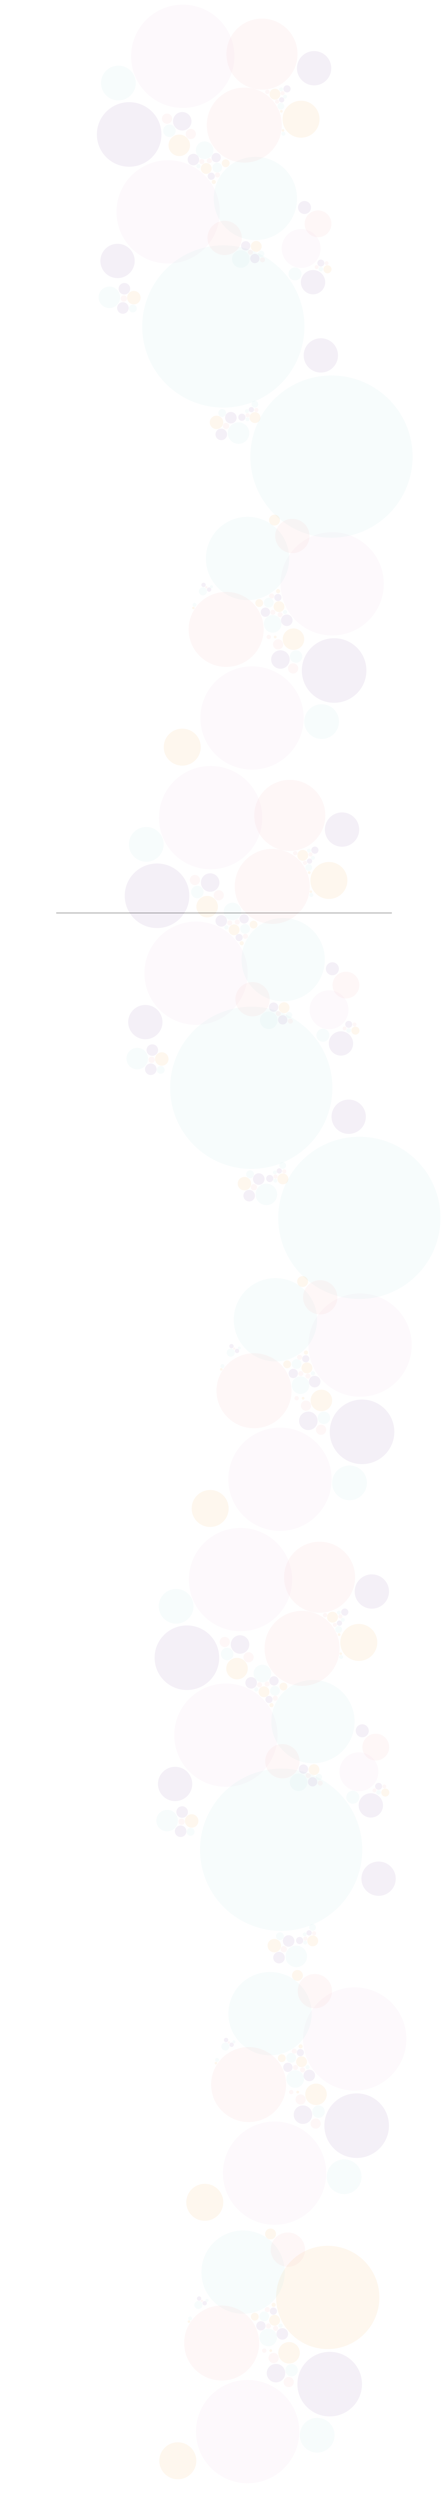 <?xml version="1.0" encoding="utf-8"?>
<!-- Generator: Adobe Illustrator 24.0.3, SVG Export Plug-In . SVG Version: 6.00 Build 0)  -->
<svg version="1.1" id="Layer_1" xmlns="http://www.w3.org/2000/svg" xmlns:xlink="http://www.w3.org/1999/xlink" x="0px" y="0px"
	 viewBox="0 0 792 4459.1" style="enable-background:new 0 0 792 4459.1;" xml:space="preserve">
<style type="text/css">
	.st0{opacity:0.1;fill:#E7C6DD;enable-background:new    ;}
	.st1{opacity:0.1;fill:#F2AAAB;enable-background:new    ;}
	.st2{opacity:0.1;fill:#AFDFE0;enable-background:new    ;}
	.st3{opacity:0.1;fill:#936CAE;enable-background:new    ;}
	.st4{opacity:0.1;fill:#F2B355;enable-background:new    ;}
	.st5{fill:#FFFFFF;stroke:#000000;stroke-width:0.5;stroke-miterlimit:10;}
</style>
<circle class="st0" cx="299.9" cy="377.9" r="92.1"/>
<ellipse transform="matrix(0.707 -0.707 0.707 0.707 68.64 358.765)" class="st1" cx="467.4" cy="96.5" rx="63.4" ry="63.4"/>
<circle class="st2" cx="398.4" cy="582.3" r="144.7"/>
<circle class="st3" cx="230.4" cy="239.8" r="57.6"/>
<ellipse transform="matrix(0.707 -0.707 0.707 0.707 -116.857 425.851)" class="st2" cx="455.6" cy="354" rx="74.3" ry="74.3"/>
<circle class="st1" cx="400.7" cy="424.4" r="30.6"/>
<circle class="st1" cx="435.8" cy="223.1" r="66.9"/>
<ellipse transform="matrix(0.16 -0.987 0.987 0.16 -283.334 597.928)" class="st3" cx="209.7" cy="465.5" rx="30.6" ry="30.6"/>
<circle class="st2" cx="429.6" cy="462" r="15.7"/>
<circle class="st3" cx="438.3" cy="438.4" r="8.3"/>
<circle class="st3" cx="454.6" cy="461.1" r="8.3"/>
<circle class="st4" cx="457.1" cy="439.5" r="9.7"/>
<circle class="st1" cx="468.2" cy="463.4" r="4.5"/>
<circle class="st1" cx="446.7" cy="449.8" r="4.5"/>
<circle class="st2" cx="465.9" cy="452.7" r="5.6"/>
<circle class="st2" cx="365" cy="267.9" r="15.7"/>
<circle class="st3" cx="385.6" cy="281.1" r="8.3"/>
<circle class="st3" cx="345" cy="284.6" r="10.3"/>
<circle class="st1" cx="360" cy="288.1" r="4.5"/>
<circle class="st4" cx="367.9" cy="300.5" r="9.7"/>
<circle class="st4" cx="402.6" cy="291.2" r="7"/>
<circle class="st1" cx="373.4" cy="286.7" r="4.5"/>
<circle class="st2" cx="354" cy="296.4" r="3.7"/>
<circle class="st2" cx="387.5" cy="298.9" r="8.7"/>
<circle class="st3" cx="376.8" cy="314.3" r="6.4"/>
<circle class="st1" cx="387.9" cy="312.1" r="4.5"/>
<circle class="st4" cx="381.3" cy="324.5" r="3.7"/>
<ellipse transform="matrix(0.16 -0.987 0.987 0.16 246.146 625.235)" class="st4" cx="490.5" cy="168" rx="9.7" ry="9.7"/>
<circle class="st3" cx="512" cy="158.5" r="6.4"/>
<circle class="st2" cx="501" cy="189.4" r="6"/>
<circle class="st1" cx="476.9" cy="163.8" r="3.9"/>
<circle class="st1" cx="494.2" cy="181.2" r="3.7"/>
<circle class="st1" cx="504.1" cy="166.1" r="3.7"/>
<circle class="st3" cx="502.5" cy="178.1" r="4.7"/>
<circle class="st4" cx="501.9" cy="198.5" r="2.5"/>
<circle class="st2" cx="508.5" cy="172.3" r="3.5"/>
<circle class="st2" cx="501.5" cy="159.3" r="3.5"/>
<circle class="st2" cx="505.6" cy="238.6" r="3.5"/>
<circle class="st4" cx="504.8" cy="232.6" r="2.3"/>
<circle class="st4" cx="537" cy="212.6" r="33"/>
<circle class="st0" cx="326" cy="100.4" r="92.1"/>
<circle class="st2" cx="211.2" cy="148.1" r="31"/>
<circle class="st3" cx="325.1" cy="216.3" r="16.5"/>
<circle class="st4" cx="319.8" cy="259.2" r="19.2"/>
<circle class="st1" cx="297.9" cy="211.7" r="9.1"/>
<circle class="st1" cx="340.4" cy="239" r="9.1"/>
<circle class="st2" cx="302.2" cy="233.2" r="11.1"/>
<circle class="st3" cx="560.3" cy="121.7" r="30.6"/>
<circle class="st2" cx="195.1" cy="530.3" r="19.2"/>
<circle class="st3" cx="221.9" cy="515" r="10.3"/>
<circle class="st3" cx="219.2" cy="549.3" r="10.3"/>
<circle class="st4" cx="238.8" cy="530.9" r="12"/>
<circle class="st1" cx="220.9" cy="532.4" r="5.6"/>
<circle class="st2" cx="237" cy="550.3" r="7"/>
<circle class="st0" cx="592.5" cy="1041.3" r="92.1"/>
<circle class="st2" cx="591.3" cy="814.4" r="144.7"/>
<circle class="st3" cx="596" cy="1195.9" r="57.6"/>
<circle class="st2" cx="441.6" cy="996.1" r="74.3"/>
<circle class="st1" cx="521.5" cy="956" r="30.6"/>
<circle class="st1" cx="403.4" cy="1122.6" r="66.9"/>
<circle class="st3" cx="572.3" cy="633.9" r="30.6"/>
<ellipse transform="matrix(0.924 -0.383 0.383 0.924 -317.787 257.856)" class="st4" cx="489.3" cy="927.7" rx="9.7" ry="9.7"/>
<circle class="st2" cx="486.4" cy="1112.7" r="15.7"/>
<circle class="st3" cx="473.4" cy="1091.9" r="8.3"/>
<circle class="st3" cx="511.6" cy="1106.3" r="10.3"/>
<circle class="st1" cx="499.6" cy="1096.4" r="4.5"/>
<circle class="st4" cx="497.7" cy="1082" r="9.7"/>
<circle class="st4" cx="462.4" cy="1075.6" r="7"/>
<circle class="st1" cx="486.8" cy="1092.1" r="4.5"/>
<circle class="st2" cx="508.5" cy="1091.7" r="3.7"/>
<circle class="st2" cx="479.4" cy="1074.9" r="8.7"/>
<circle class="st3" cx="495.7" cy="1065.7" r="6.4"/>
<circle class="st1" cx="484.7" cy="1063" r="4.5"/>
<circle class="st4" cx="496.1" cy="1054.5" r="3.7"/>
<circle class="st4" cx="454.8" cy="744.8" r="9.7"/>
<circle class="st3" cx="431.5" cy="744.2" r="6.4"/>
<circle class="st2" cx="454.6" cy="720.9" r="6"/>
<circle class="st1" cx="479.4" cy="1136.1" r="3.9"/>
<circle class="st1" cx="457.3" cy="731.4" r="3.7"/>
<circle class="st1" cx="441.8" cy="740.7" r="3.7"/>
<circle class="st3" cx="448.4" cy="730.6" r="4.7"/>
<circle class="st4" cx="490.9" cy="1136.1" r="2.5"/>
<circle class="st2" cx="440.5" cy="733.3" r="3.5"/>
<circle class="st2" cx="441.4" cy="747.9" r="3.5"/>
<circle class="st2" cx="347" cy="1078.7" r="3.5"/>
<circle class="st4" cx="345" cy="1084.4" r="2.3"/>
<circle class="st4" cx="325.1" cy="1332.6" r="33"/>
<circle class="st0" cx="449.6" cy="1280.6" r="92.1"/>
<circle class="st2" cx="573.7" cy="1287" r="31"/>
<circle class="st3" cx="500.2" cy="1176.3" r="16.5"/>
<circle class="st4" cx="523.5" cy="1140" r="19.2"/>
<circle class="st1" cx="522.9" cy="1192.2" r="9.1"/>
<circle class="st1" cx="496.1" cy="1149.3" r="9.1"/>
<circle class="st2" cx="528.1" cy="1171" r="11.1"/>
<circle class="st2" cx="425.5" cy="772.5" r="19.2"/>
<circle class="st3" cx="394.7" cy="774.8" r="10.3"/>
<circle class="st3" cx="411.8" cy="745" r="10.3"/>
<circle class="st4" cx="386.2" cy="753.3" r="12"/>
<circle class="st1" cx="403.2" cy="759.7" r="5.6"/>
<circle class="st2" cx="396.4" cy="736.6" r="7"/>
<circle class="st1" cx="567.3" cy="399.2" r="23.9"/>
<circle class="st3" cx="558.4" cy="503.3" r="21.7"/>
<circle class="st0" cx="537.2" cy="443.2" r="34.7"/>
<circle class="st2" cx="526.2" cy="488.6" r="11.6"/>
<circle class="st3" cx="572.3" cy="469.2" r="6.2"/>
<circle class="st4" cx="584.2" cy="480.3" r="7.2"/>
<circle class="st1" cx="564.8" cy="476.4" r="3.5"/>
<circle class="st1" cx="582.6" cy="469.4" r="3.5"/>
<circle class="st2" cx="572.3" cy="479.9" r="4.1"/>
<circle class="st3" cx="543.2" cy="370.1" r="11.6"/>
<circle class="st2" cx="361.9" cy="1054.7" r="7.2"/>
<circle class="st3" cx="363.1" cy="1043.2" r="3.9"/>
<circle class="st3" cx="373" cy="1051.6" r="3.9"/>
<circle class="st1" cx="368.1" cy="1047.5" r="2.1"/>
<circle class="st2" cx="377.2" cy="1046.5" r="2.7"/>
<circle class="st0" cx="349.7" cy="1735.8" r="92.1"/>
<ellipse transform="matrix(0.707 -0.707 0.707 0.707 -876.927 791.652)" class="st1" cx="517.1" cy="1454.4" rx="63.4" ry="63.4"/>
<circle class="st2" cx="448.2" cy="1940.2" r="144.7"/>
<circle class="st3" cx="280.1" cy="1597.7" r="57.6"/>
<ellipse transform="matrix(0.707 -0.707 0.707 0.707 -1062.424 858.738)" class="st2" cx="505.4" cy="1711.8" rx="74.3" ry="74.3"/>
<circle class="st1" cx="450.5" cy="1782.2" r="30.6"/>
<circle class="st1" cx="485.6" cy="1580.9" r="66.9"/>
<ellipse transform="matrix(0.16 -0.987 0.987 0.16 -1581.857 1787.384)" class="st3" cx="259.5" cy="1823.3" rx="30.6" ry="30.6"/>
<circle class="st2" cx="479.4" cy="1819.8" r="15.7"/>
<circle class="st3" cx="488" cy="1796.3" r="8.3"/>
<circle class="st3" cx="504.3" cy="1819" r="8.3"/>
<circle class="st4" cx="506.8" cy="1797.3" r="9.7"/>
<circle class="st1" cx="518" cy="1821.3" r="4.5"/>
<circle class="st1" cx="496.5" cy="1807.6" r="4.5"/>
<circle class="st2" cx="515.7" cy="1810.5" r="5.6"/>
<circle class="st2" cx="414.7" cy="1625.7" r="15.7"/>
<circle class="st3" cx="435.4" cy="1638.9" r="8.3"/>
<circle class="st3" cx="394.7" cy="1642.5" r="10.3"/>
<circle class="st1" cx="409.8" cy="1646" r="4.5"/>
<circle class="st4" cx="417.6" cy="1658.4" r="9.7"/>
<circle class="st4" cx="452.3" cy="1649.1" r="7"/>
<circle class="st1" cx="423.2" cy="1644.5" r="4.5"/>
<circle class="st2" cx="403.8" cy="1654.2" r="3.7"/>
<circle class="st2" cx="437.2" cy="1656.7" r="8.7"/>
<circle class="st3" cx="426.5" cy="1672.2" r="6.4"/>
<circle class="st1" cx="437.7" cy="1669.9" r="4.5"/>
<circle class="st4" cx="431.1" cy="1682.3" r="3.7"/>
<ellipse transform="matrix(0.16 -0.987 0.987 0.16 -1052.377 1814.692)" class="st4" cx="540.3" cy="1525.8" rx="9.7" ry="9.7"/>
<circle class="st3" cx="561.7" cy="1516.3" r="6.4"/>
<circle class="st2" cx="550.8" cy="1547.3" r="6"/>
<circle class="st1" cx="526.6" cy="1521.7" r="3.9"/>
<circle class="st1" cx="544" cy="1539" r="3.7"/>
<circle class="st1" cx="553.9" cy="1523.9" r="3.7"/>
<circle class="st3" cx="552.2" cy="1535.9" r="4.7"/>
<circle class="st4" cx="551.6" cy="1556.4" r="2.5"/>
<circle class="st2" cx="558.2" cy="1530.1" r="3.5"/>
<circle class="st2" cx="551.2" cy="1517.1" r="3.5"/>
<circle class="st2" cx="555.3" cy="1596.4" r="3.5"/>
<circle class="st4" cx="554.5" cy="1590.4" r="2.3"/>
<circle class="st4" cx="586.7" cy="1570.4" r="33"/>
<circle class="st0" cx="375.7" cy="1458.3" r="92.1"/>
<circle class="st2" cx="260.9" cy="1506" r="31"/>
<circle class="st3" cx="374.9" cy="1574.1" r="16.5"/>
<circle class="st4" cx="369.5" cy="1617.1" r="19.2"/>
<circle class="st1" cx="347.6" cy="1569.6" r="9.1"/>
<circle class="st1" cx="390.2" cy="1596.8" r="9.1"/>
<circle class="st2" cx="352" cy="1591" r="11.1"/>
<circle class="st3" cx="610.1" cy="1479.6" r="30.6"/>
<circle class="st2" cx="244.8" cy="1888.1" r="19.2"/>
<circle class="st3" cx="271.7" cy="1872.9" r="10.3"/>
<circle class="st3" cx="269" cy="1907.1" r="10.3"/>
<circle class="st4" cx="288.6" cy="1888.8" r="12"/>
<circle class="st1" cx="270.6" cy="1890.2" r="5.6"/>
<circle class="st2" cx="286.7" cy="1908.2" r="7"/>
<circle class="st0" cx="642.3" cy="2399.1" r="92.1"/>
<circle class="st2" cx="641" cy="2172.2" r="144.7"/>
<circle class="st3" cx="645.8" cy="2553.8" r="57.6"/>
<circle class="st2" cx="491.3" cy="2353.9" r="74.3"/>
<circle class="st1" cx="571.2" cy="2313.9" r="30.6"/>
<circle class="st1" cx="453.1" cy="2480.5" r="66.9"/>
<circle class="st3" cx="622" cy="1991.8" r="30.6"/>
<ellipse transform="matrix(0.924 -0.383 0.383 0.924 -833.624 380.257)" class="st4" cx="539" cy="2285.6" rx="9.7" ry="9.7"/>
<circle class="st2" cx="536.1" cy="2470.6" r="15.7"/>
<circle class="st3" cx="523.1" cy="2449.7" r="8.3"/>
<circle class="st3" cx="561.3" cy="2464.2" r="10.3"/>
<circle class="st1" cx="549.4" cy="2454.3" r="4.5"/>
<circle class="st4" cx="547.5" cy="2439.8" r="9.7"/>
<circle class="st4" cx="512.2" cy="2433.4" r="7"/>
<circle class="st1" cx="536.6" cy="2449.9" r="4.5"/>
<circle class="st2" cx="558.2" cy="2449.5" r="3.7"/>
<circle class="st2" cx="529.1" cy="2432.8" r="8.7"/>
<circle class="st3" cx="545.4" cy="2423.5" r="6.4"/>
<circle class="st1" cx="534.5" cy="2420.8" r="4.5"/>
<circle class="st4" cx="545.8" cy="2412.4" r="3.7"/>
<circle class="st4" cx="504.6" cy="2102.7" r="9.7"/>
<circle class="st3" cx="481.2" cy="2102" r="6.4"/>
<circle class="st2" cx="504.3" cy="2078.7" r="6"/>
<circle class="st1" cx="529.1" cy="2493.9" r="3.9"/>
<circle class="st1" cx="507" cy="2089.2" r="3.7"/>
<circle class="st1" cx="491.5" cy="2098.5" r="3.7"/>
<circle class="st3" cx="498.2" cy="2088.4" r="4.7"/>
<circle class="st4" cx="540.7" cy="2493.9" r="2.5"/>
<circle class="st2" cx="490.3" cy="2091.1" r="3.5"/>
<circle class="st2" cx="491.1" cy="2105.8" r="3.5"/>
<circle class="st2" cx="396.8" cy="2436.5" r="3.5"/>
<circle class="st4" cx="394.7" cy="2442.3" r="2.3"/>
<circle class="st4" cx="374.9" cy="2690.5" r="33"/>
<circle class="st0" cx="499.4" cy="2638.4" r="92.1"/>
<circle class="st2" cx="623.5" cy="2644.8" r="31"/>
<circle class="st3" cx="550" cy="2534.2" r="16.5"/>
<circle class="st4" cx="573.3" cy="2497.8" r="19.2"/>
<circle class="st1" cx="572.7" cy="2550.1" r="9.1"/>
<circle class="st1" cx="545.8" cy="2507.1" r="9.1"/>
<circle class="st2" cx="577.8" cy="2528.8" r="11.1"/>
<circle class="st2" cx="475.2" cy="2130.3" r="19.2"/>
<circle class="st3" cx="444.5" cy="2132.6" r="10.3"/>
<circle class="st3" cx="461.6" cy="2102.9" r="10.3"/>
<circle class="st4" cx="436" cy="2111.1" r="12"/>
<circle class="st1" cx="452.9" cy="2117.5" r="5.6"/>
<circle class="st2" cx="446.1" cy="2094.4" r="7"/>
<circle class="st1" cx="617.1" cy="1757" r="23.9"/>
<circle class="st3" cx="608.2" cy="1861.1" r="21.7"/>
<circle class="st0" cx="586.9" cy="1801" r="34.7"/>
<circle class="st2" cx="576" cy="1846.4" r="11.6"/>
<circle class="st3" cx="622" cy="1827" r="6.2"/>
<circle class="st4" cx="634" cy="1838.2" r="7.2"/>
<circle class="st1" cx="614.6" cy="1834.3" r="3.5"/>
<circle class="st1" cx="632.4" cy="1827.2" r="3.5"/>
<circle class="st2" cx="622" cy="1837.8" r="4.1"/>
<circle class="st3" cx="592.9" cy="1727.9" r="11.6"/>
<circle class="st2" cx="411.6" cy="2412.6" r="7.2"/>
<circle class="st3" cx="412.9" cy="2401" r="3.9"/>
<circle class="st3" cx="422.8" cy="2409.5" r="3.9"/>
<circle class="st1" cx="417.8" cy="2405.3" r="2.1"/>
<circle class="st2" cx="426.9" cy="2404.3" r="2.7"/>
<circle class="st0" cx="403" cy="3094.8" r="92.1"/>
<ellipse transform="matrix(0.707 -0.707 0.707 0.707 -1822.306 1227.368)" class="st1" cx="570.4" cy="2813.4" rx="63.4" ry="63.4"/>
<circle class="st2" cx="501.5" cy="3299.2" r="144.7"/>
<circle class="st3" cx="333.4" cy="2956.7" r="57.6"/>
<ellipse transform="matrix(0.707 -0.707 0.707 0.707 -2007.803 1294.455)" class="st2" cx="558.6" cy="3070.9" rx="74.3" ry="74.3"/>
<circle class="st1" cx="503.7" cy="3141.3" r="30.6"/>
<circle class="st1" cx="538.8" cy="2940" r="66.9"/>
<ellipse transform="matrix(0.16 -0.987 0.987 0.16 -2878.606 2981.302)" class="st3" cx="312.7" cy="3182.3" rx="30.6" ry="30.6"/>
<circle class="st2" cx="532.6" cy="3178.8" r="15.7"/>
<circle class="st3" cx="541.3" cy="3155.3" r="8.3"/>
<circle class="st3" cx="557.6" cy="3178" r="8.3"/>
<circle class="st4" cx="560.1" cy="3156.3" r="9.7"/>
<circle class="st1" cx="571.2" cy="3180.3" r="4.5"/>
<circle class="st1" cx="549.8" cy="3166.7" r="4.5"/>
<circle class="st2" cx="569" cy="3169.5" r="5.6"/>
<circle class="st2" cx="468" cy="2984.8" r="15.7"/>
<circle class="st3" cx="488.7" cy="2998" r="8.3"/>
<circle class="st3" cx="448" cy="3001.5" r="10.3"/>
<circle class="st1" cx="463.1" cy="3005" r="4.5"/>
<circle class="st4" cx="470.9" cy="3017.4" r="9.7"/>
<circle class="st4" cx="505.6" cy="3008.1" r="7"/>
<circle class="st1" cx="476.5" cy="3003.6" r="4.5"/>
<circle class="st2" cx="457.1" cy="3013.3" r="3.7"/>
<circle class="st2" cx="490.5" cy="3015.7" r="8.7"/>
<circle class="st3" cx="479.8" cy="3031.2" r="6.4"/>
<circle class="st1" cx="490.9" cy="3028.9" r="4.5"/>
<circle class="st4" cx="484.3" cy="3041.3" r="3.7"/>
<ellipse transform="matrix(0.16 -0.987 0.987 0.16 -2349.126 3008.61)" class="st4" cx="593.5" cy="2884.8" rx="9.7" ry="9.7"/>
<circle class="st3" cx="615" cy="2875.3" r="6.4"/>
<circle class="st2" cx="604.1" cy="2906.3" r="6"/>
<circle class="st1" cx="579.9" cy="2880.7" r="3.9"/>
<circle class="st1" cx="597.3" cy="2898.1" r="3.7"/>
<circle class="st1" cx="607.2" cy="2883" r="3.7"/>
<circle class="st3" cx="605.5" cy="2895" r="4.7"/>
<circle class="st4" cx="604.9" cy="2915.4" r="2.5"/>
<circle class="st2" cx="611.5" cy="2889.2" r="3.5"/>
<circle class="st2" cx="604.5" cy="2876.2" r="3.5"/>
<circle class="st2" cx="608.6" cy="2955.4" r="3.5"/>
<circle class="st4" cx="607.8" cy="2949.5" r="2.3"/>
<circle class="st4" cx="640" cy="2929.4" r="33"/>
<circle class="st0" cx="429" cy="2817.3" r="92.1"/>
<circle class="st2" cx="314.2" cy="2865" r="31"/>
<circle class="st3" cx="428.2" cy="2933.1" r="16.5"/>
<circle class="st4" cx="422.8" cy="2976.1" r="19.2"/>
<circle class="st1" cx="400.9" cy="2928.6" r="9.1"/>
<circle class="st1" cx="443.4" cy="2955.9" r="9.1"/>
<circle class="st2" cx="405.2" cy="2950.1" r="11.1"/>
<circle class="st3" cx="663.3" cy="2838.6" r="30.6"/>
<circle class="st2" cx="298.1" cy="3247.2" r="19.2"/>
<circle class="st3" cx="324.9" cy="3231.9" r="10.3"/>
<circle class="st3" cx="322.2" cy="3266.2" r="10.3"/>
<circle class="st4" cx="341.9" cy="3247.8" r="12"/>
<circle class="st1" cx="323.9" cy="3249.2" r="5.6"/>
<circle class="st2" cx="340" cy="3267.2" r="7"/>
<circle class="st0" cx="632.7" cy="3636.7" r="92.1"/>
<circle class="st3" cx="636.2" cy="3791.3" r="57.6"/>
<circle class="st2" cx="481.7" cy="3591.5" r="74.3"/>
<circle class="st1" cx="561.6" cy="3551.4" r="30.6"/>
<circle class="st1" cx="443.5" cy="3718" r="66.9"/>
<circle class="st3" cx="675.3" cy="3350.8" r="30.6"/>
<ellipse transform="matrix(0.924 -0.383 0.383 0.924 -1307.936 470.784)" class="st4" cx="529.4" cy="3523.1" rx="9.7" ry="9.7"/>
<circle class="st2" cx="526.5" cy="3708.1" r="15.7"/>
<circle class="st3" cx="513.5" cy="3687.3" r="8.3"/>
<circle class="st3" cx="551.7" cy="3701.7" r="10.3"/>
<circle class="st1" cx="539.8" cy="3691.8" r="4.5"/>
<circle class="st4" cx="537.9" cy="3677.3" r="9.7"/>
<circle class="st4" cx="502.6" cy="3670.9" r="7"/>
<circle class="st1" cx="527" cy="3687.5" r="4.5"/>
<circle class="st2" cx="548.6" cy="3687" r="3.7"/>
<circle class="st2" cx="519.5" cy="3670.3" r="8.7"/>
<circle class="st3" cx="535.8" cy="3661" r="6.4"/>
<circle class="st1" cx="524.9" cy="3658.3" r="4.5"/>
<circle class="st4" cx="536.2" cy="3649.9" r="3.7"/>
<circle class="st4" cx="557.8" cy="3461.7" r="9.7"/>
<circle class="st3" cx="534.5" cy="3461.1" r="6.4"/>
<circle class="st2" cx="557.6" cy="3437.7" r="6"/>
<circle class="st1" cx="519.5" cy="3731.4" r="3.9"/>
<circle class="st1" cx="560.3" cy="3448.3" r="3.7"/>
<circle class="st1" cx="544.8" cy="3457.6" r="3.7"/>
<circle class="st3" cx="551.4" cy="3447.4" r="4.7"/>
<circle class="st4" cx="531.1" cy="3731.4" r="2.5"/>
<circle class="st2" cx="543.6" cy="3450.1" r="3.5"/>
<circle class="st2" cx="544.4" cy="3464.8" r="3.5"/>
<circle class="st2" cx="387.2" cy="3674" r="3.5"/>
<circle class="st4" cx="385.1" cy="3679.8" r="2.3"/>
<circle class="st4" cx="365.3" cy="3928" r="33"/>
<circle class="st0" cx="489.8" cy="3876" r="92.1"/>
<circle class="st2" cx="613.9" cy="3882.4" r="31"/>
<circle class="st3" cx="540.4" cy="3771.7" r="16.5"/>
<circle class="st4" cx="563.7" cy="3735.4" r="19.2"/>
<circle class="st1" cx="563.1" cy="3787.6" r="9.1"/>
<circle class="st1" cx="536.2" cy="3744.6" r="9.1"/>
<circle class="st2" cx="568.2" cy="3766.3" r="11.1"/>
<circle class="st2" cx="528.5" cy="3489.4" r="19.2"/>
<circle class="st3" cx="497.7" cy="3491.6" r="10.3"/>
<circle class="st3" cx="514.9" cy="3461.9" r="10.3"/>
<circle class="st4" cx="489.3" cy="3470.2" r="12"/>
<circle class="st1" cx="506.2" cy="3476.6" r="5.6"/>
<circle class="st2" cx="499.4" cy="3453.4" r="7"/>
<circle class="st1" cx="670.3" cy="3116.1" r="23.9"/>
<circle class="st3" cx="661.5" cy="3220.1" r="21.7"/>
<circle class="st0" cx="640.2" cy="3160.1" r="34.7"/>
<circle class="st2" cx="629.3" cy="3205.5" r="11.6"/>
<circle class="st3" cx="675.3" cy="3186.1" r="6.2"/>
<circle class="st4" cx="687.3" cy="3197.2" r="7.2"/>
<circle class="st1" cx="667.9" cy="3193.3" r="3.5"/>
<circle class="st1" cx="685.6" cy="3186.3" r="3.5"/>
<circle class="st2" cx="675.3" cy="3196.8" r="4.1"/>
<circle class="st3" cx="646.2" cy="3087" r="11.6"/>
<circle class="st2" cx="402" cy="3650.1" r="7.2"/>
<circle class="st3" cx="403.3" cy="3638.5" r="3.9"/>
<circle class="st3" cx="413.2" cy="3647" r="3.9"/>
<circle class="st1" cx="408.2" cy="3642.9" r="2.1"/>
<circle class="st2" cx="417.3" cy="3641.8" r="2.7"/>
<circle class="st4" cx="584.6" cy="4097.7" r="92.1"/>
<circle class="st3" cx="588.1" cy="4252.3" r="57.6"/>
<circle class="st2" cx="433.6" cy="4052.5" r="74.3"/>
<circle class="st1" cx="513.5" cy="4012.4" r="30.6"/>
<circle class="st1" cx="395.4" cy="4179" r="66.9"/>
<ellipse transform="matrix(0.924 -0.383 0.383 0.924 -1488.026 487.469)" class="st4" cx="481.3" cy="3984.1" rx="9.7" ry="9.7"/>
<circle class="st2" cx="478.4" cy="4169.1" r="15.7"/>
<circle class="st3" cx="465.4" cy="4148.3" r="8.3"/>
<circle class="st3" cx="503.6" cy="4162.7" r="10.3"/>
<circle class="st1" cx="491.6" cy="4152.8" r="4.5"/>
<circle class="st4" cx="489.8" cy="4138.4" r="9.7"/>
<circle class="st4" cx="454.5" cy="4132" r="7"/>
<circle class="st1" cx="478.8" cy="4148.5" r="4.5"/>
<circle class="st2" cx="500.5" cy="4148.1" r="3.7"/>
<circle class="st2" cx="471.4" cy="4131.4" r="8.7"/>
<circle class="st3" cx="487.7" cy="4122.1" r="6.4"/>
<circle class="st1" cx="476.8" cy="4119.4" r="4.5"/>
<circle class="st4" cx="488.1" cy="4110.9" r="3.7"/>
<circle class="st1" cx="471.4" cy="4192.5" r="3.9"/>
<circle class="st4" cx="483" cy="4192.5" r="2.5"/>
<circle class="st2" cx="339.1" cy="4135.1" r="3.5"/>
<circle class="st4" cx="337" cy="4140.8" r="2.3"/>
<circle class="st4" cx="317.2" cy="4389" r="33"/>
<circle class="st0" cx="441.7" cy="4337" r="92.1"/>
<circle class="st2" cx="565.8" cy="4343.4" r="31"/>
<circle class="st3" cx="492.3" cy="4232.7" r="16.5"/>
<circle class="st4" cx="515.6" cy="4196.4" r="19.2"/>
<circle class="st1" cx="515" cy="4248.6" r="9.1"/>
<circle class="st1" cx="488.1" cy="4205.7" r="9.1"/>
<circle class="st2" cx="520.1" cy="4227.4" r="11.1"/>
<circle class="st2" cx="353.9" cy="4111.1" r="7.2"/>
<circle class="st3" cx="355.2" cy="4099.6" r="3.9"/>
<circle class="st3" cx="365.1" cy="4108" r="3.9"/>
<circle class="st1" cx="360.1" cy="4103.9" r="2.1"/>
<circle class="st2" cx="369.2" cy="4102.9" r="2.7"/>
<line class="st5" x1="100.3" y1="1628.4" x2="699" y2="1628.4"/>
</svg>
